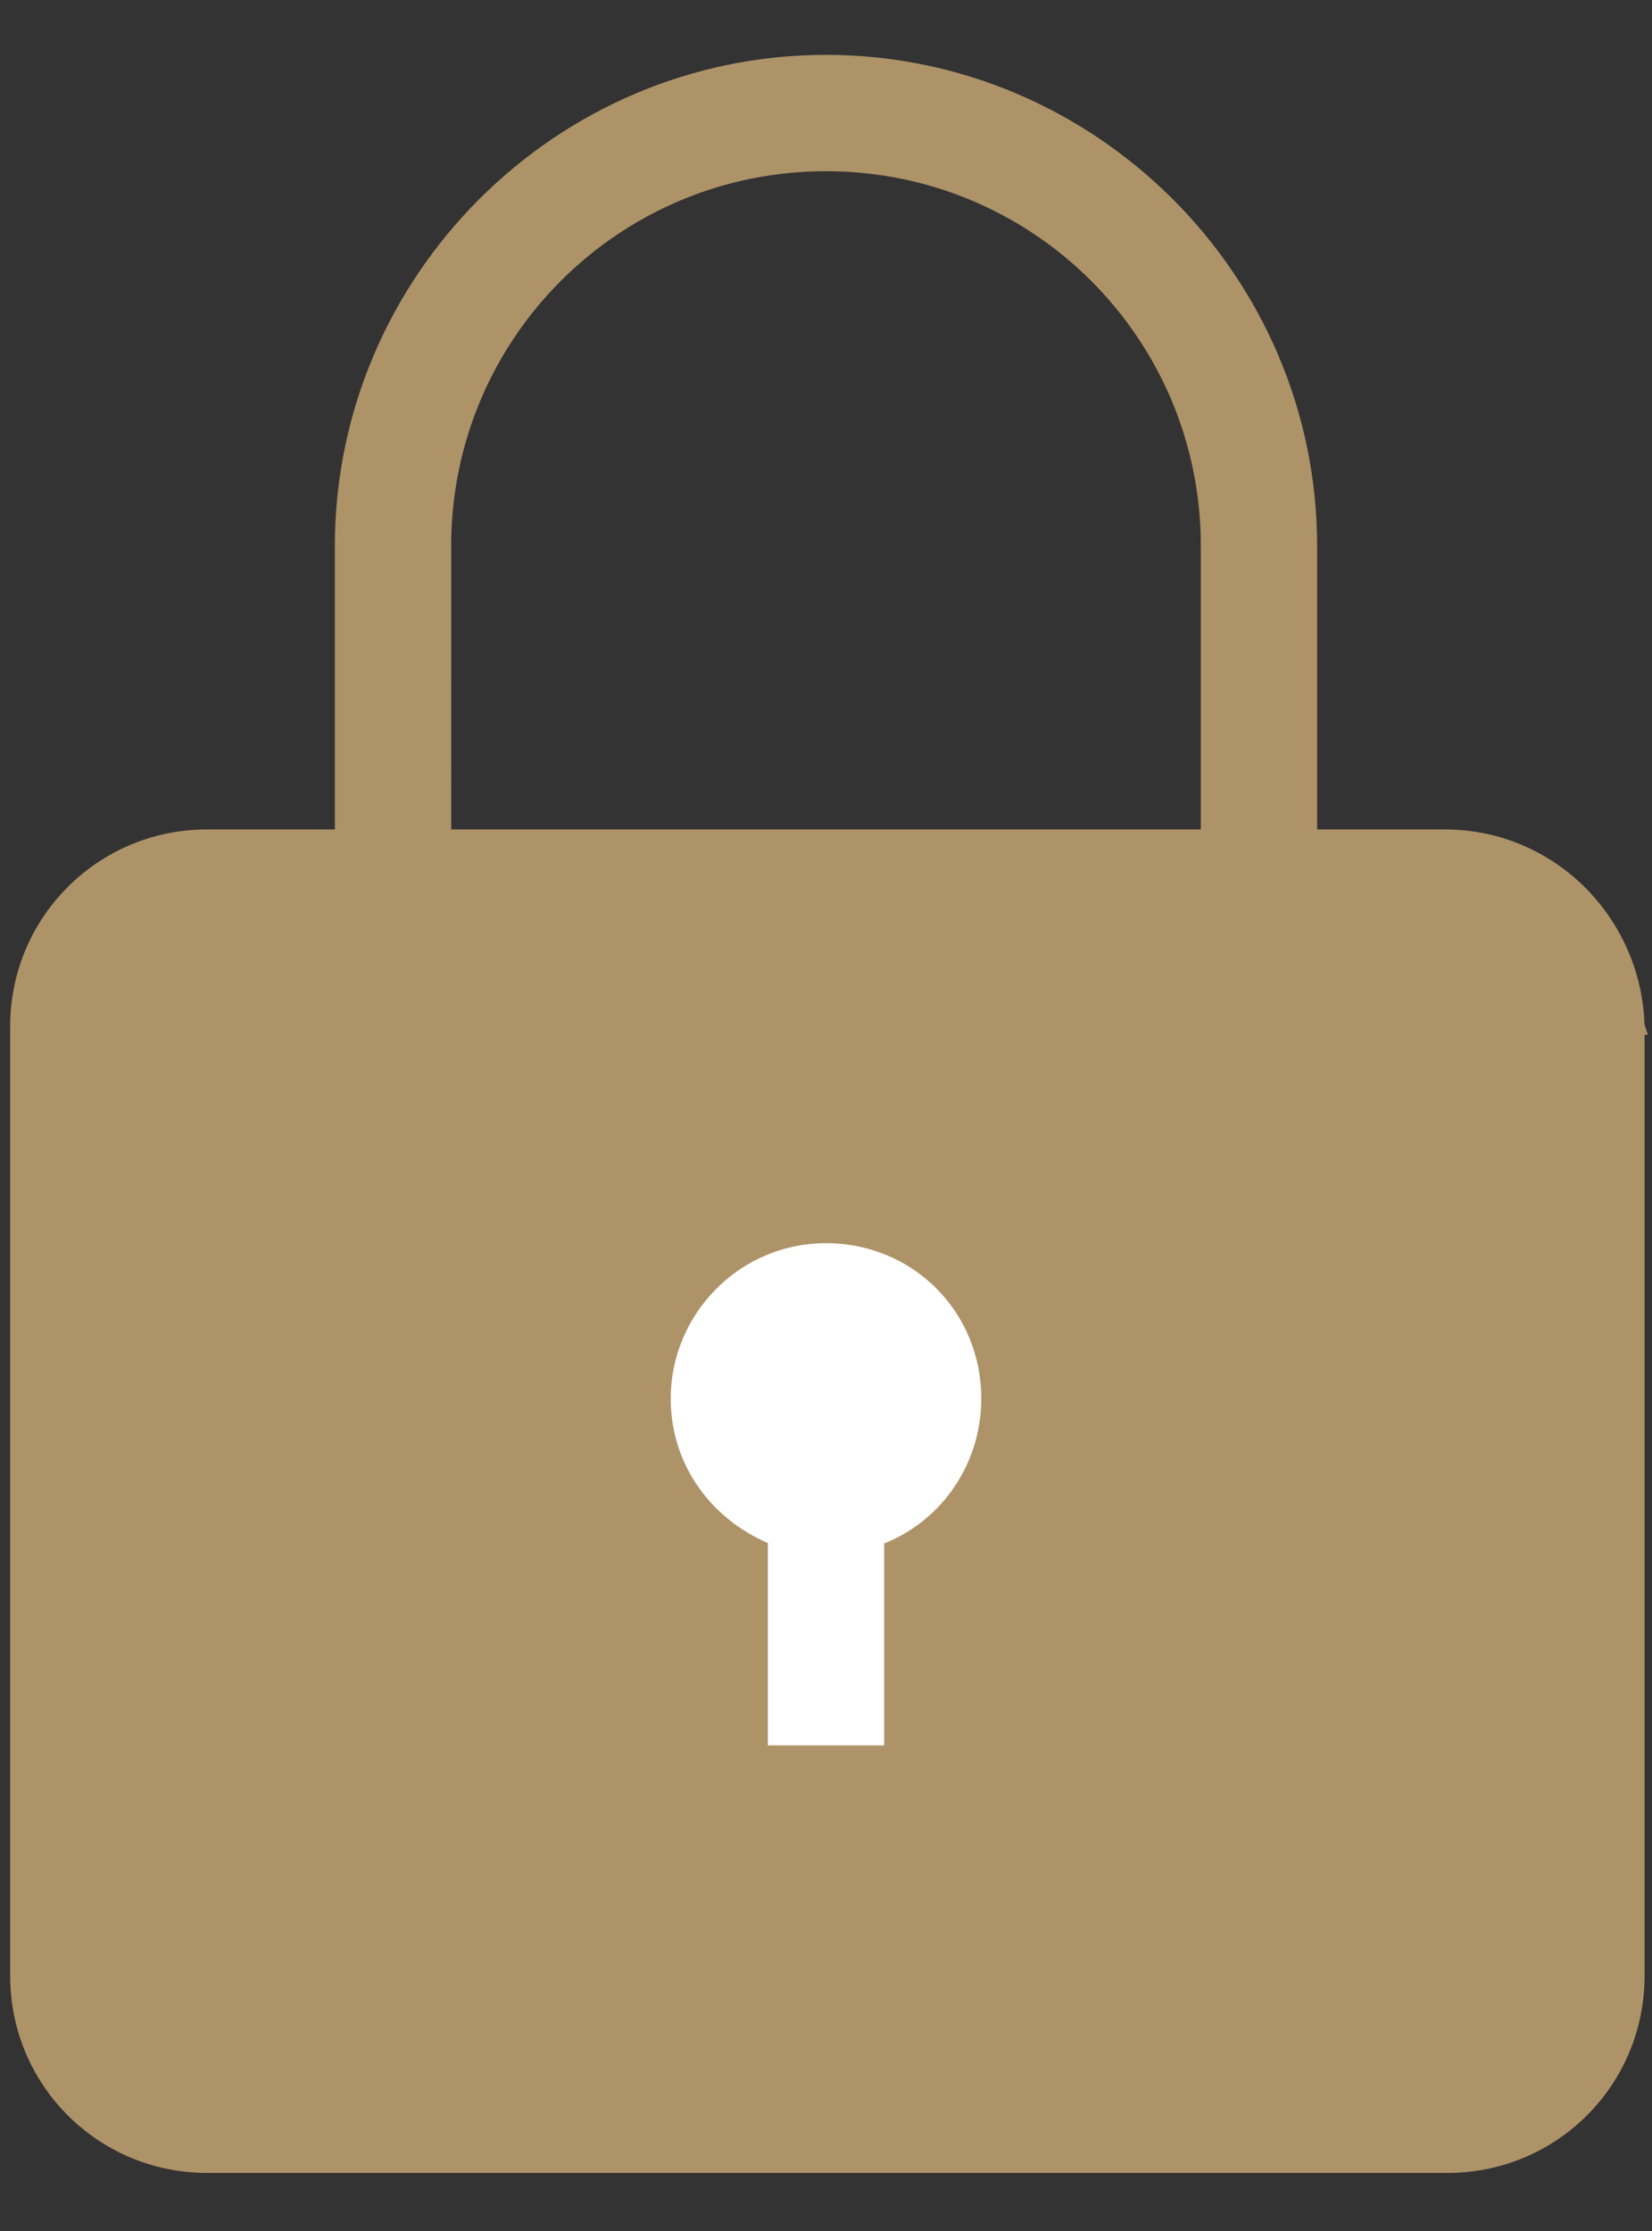 <svg width="20" height="27" viewBox="0 0 20 27" fill="none" xmlns="http://www.w3.org/2000/svg">
<rect x="0" y="0" width="20" height="27" fill="#333333" stroke="none"/>
<path d="M17.493 10.138H15.846L15.846 6.609C15.846 3.396 13.214 0.764 10 0.764C6.786 0.764 4.154 3.396 4.154 6.609V10.138H2.507C1.242 10.138 0.223 11.157 0.223 12.422V23.913C0.223 25.178 1.242 26.197 2.507 26.197H17.526C18.791 26.197 19.81 25.178 19.81 23.913L19.81 12.422H19.811L19.81 12.419C19.775 11.157 18.758 10.138 17.493 10.138ZM5.362 6.609C5.362 4.044 7.435 1.972 10 1.972C12.566 1.972 14.638 4.044 14.638 6.609V10.138H5.363L5.362 6.609Z" fill="#AE9368" stroke="#AE9368" stroke-width="0.2"/>
<path d="M11.78 16.925V16.925C11.78 15.929 10.996 15.145 10 15.145C9.003 15.145 8.22 15.963 8.22 16.925C8.22 17.719 8.722 18.343 9.396 18.607V20.923V21.023H9.496H10.504H10.604V20.923V18.61C11.282 18.373 11.78 17.714 11.78 16.925Z" fill="white" stroke="white" stroke-width="0.2"/>
</svg>
